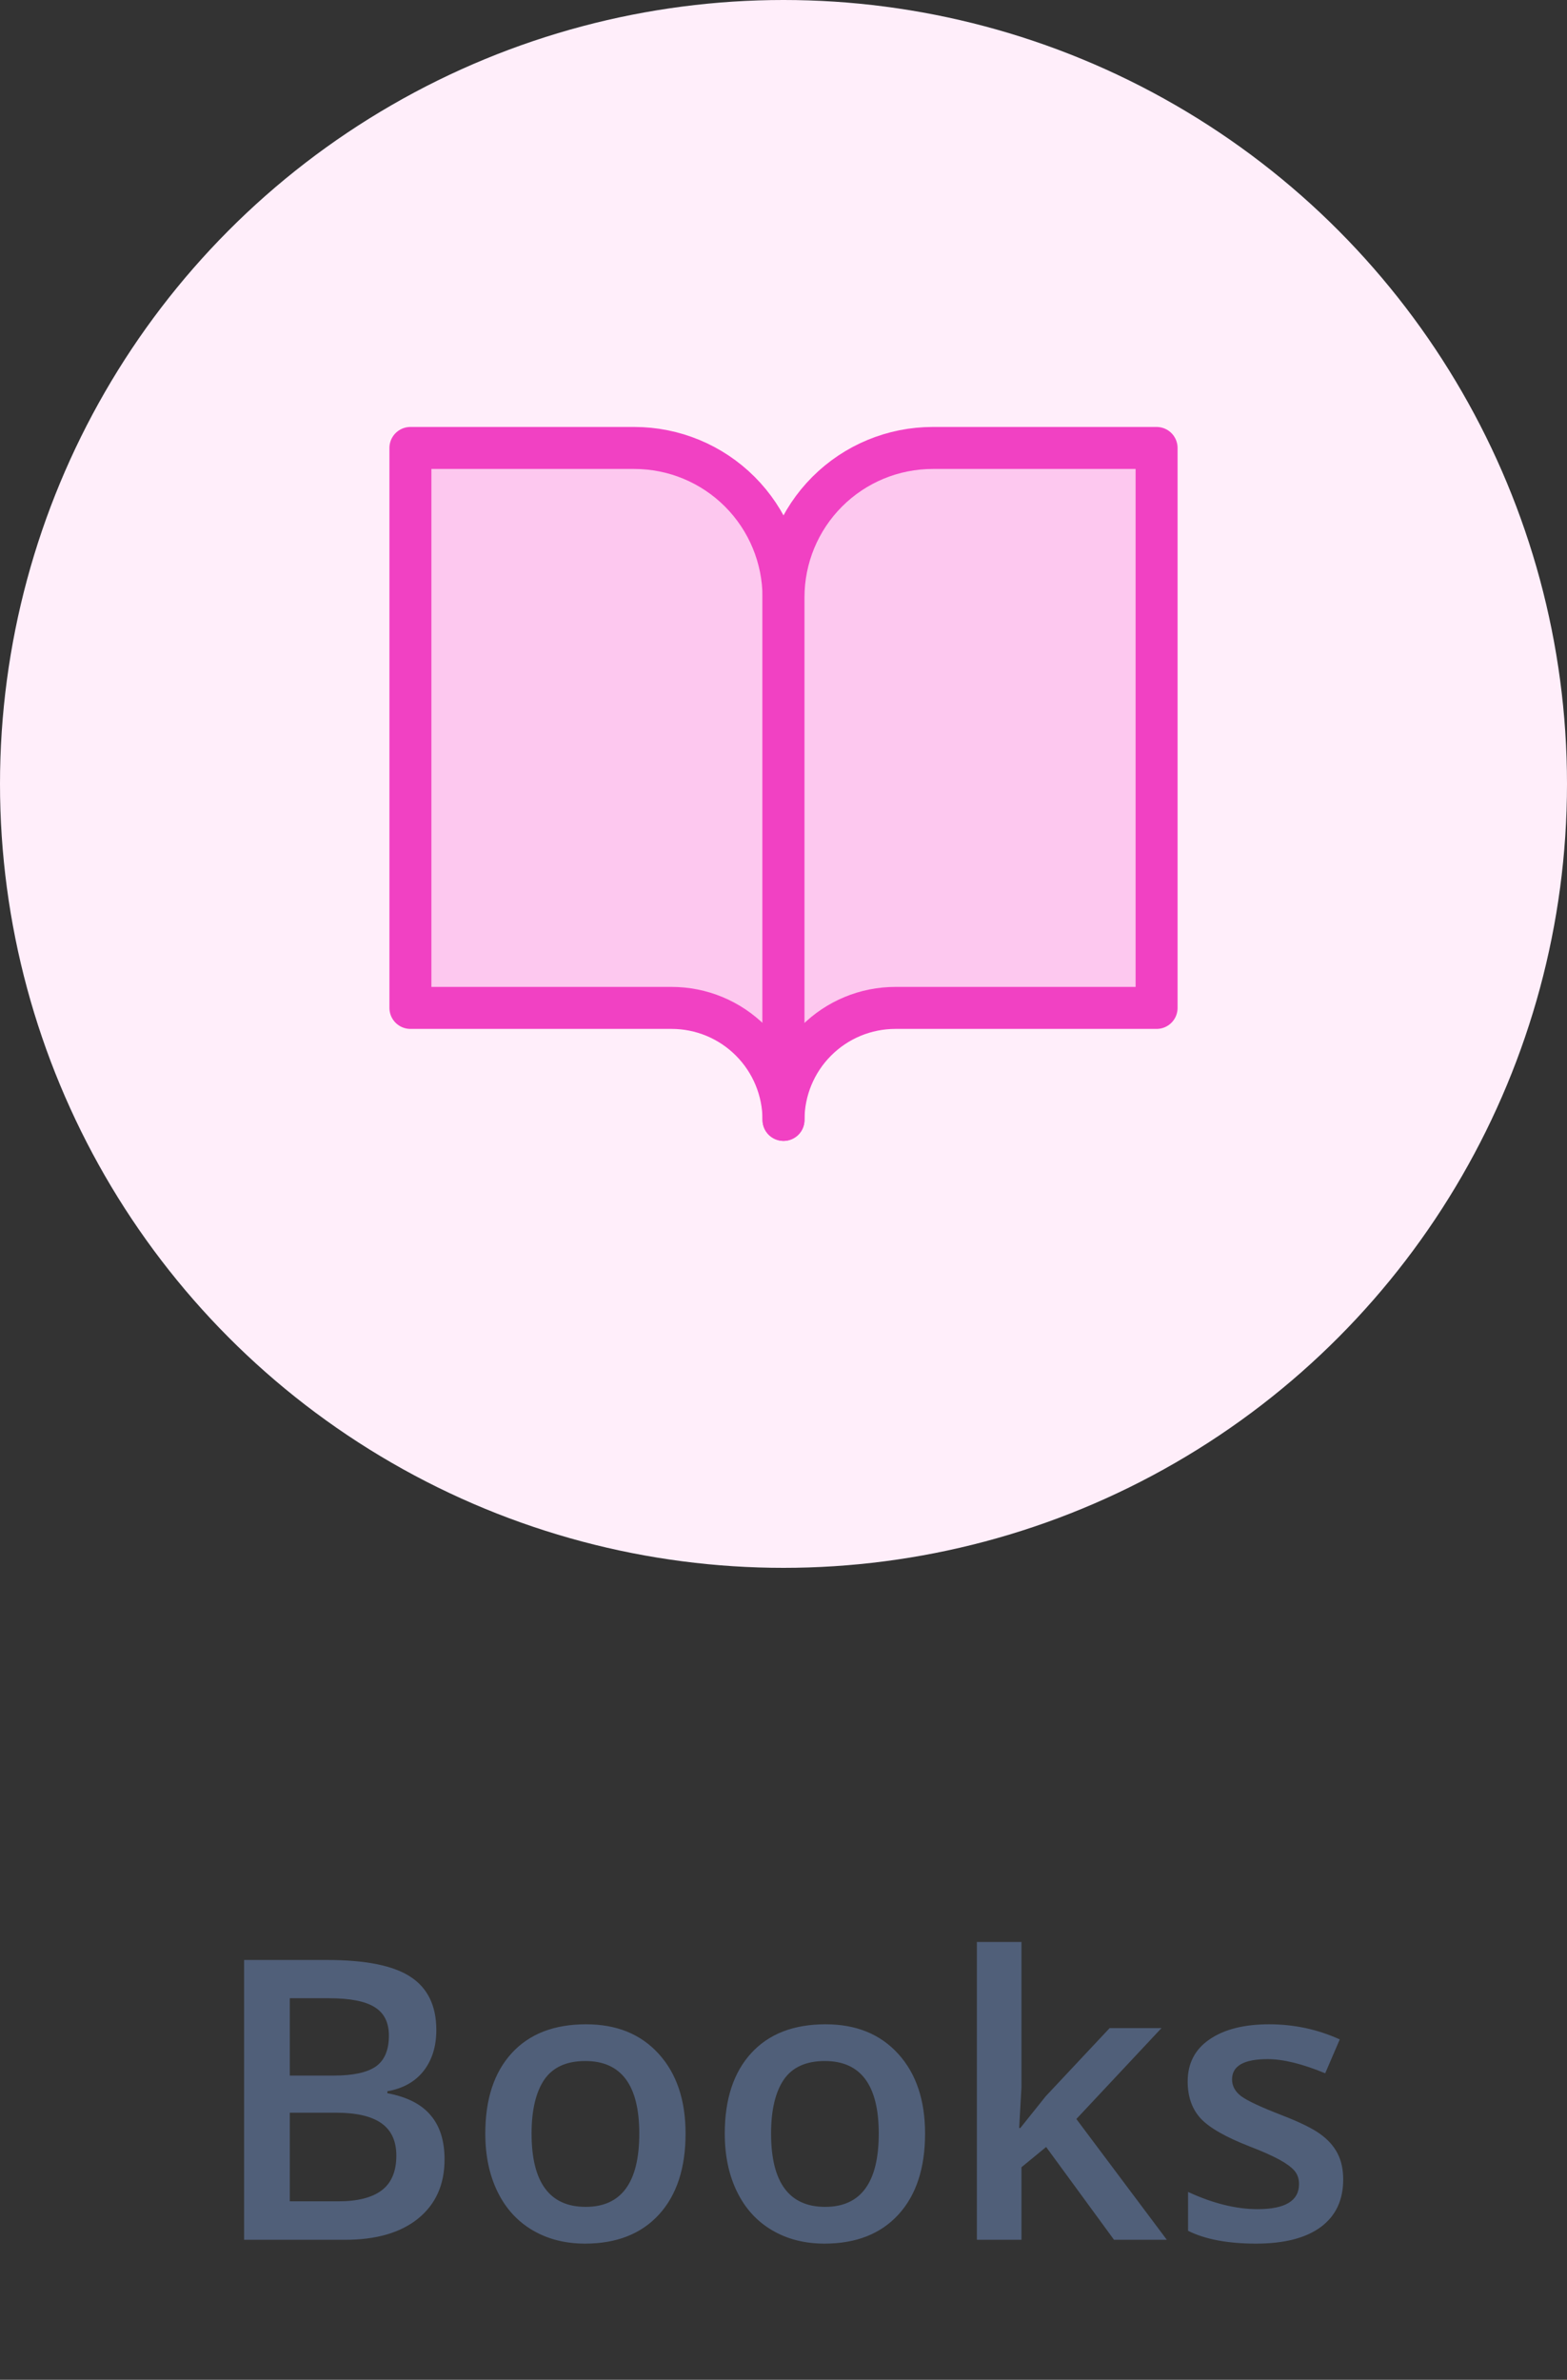 <svg width="56" height="85" viewBox="0 0 56 85" fill="none" xmlns="http://www.w3.org/2000/svg">
<rect x="0" y="0" width="56" height="85" fill="#333333" stroke="none"/>
<path d="M8.723 70.006H11.69C13.066 70.006 14.059 70.206 14.67 70.607C15.285 71.008 15.593 71.642 15.593 72.508C15.593 73.091 15.442 73.576 15.142 73.964C14.841 74.351 14.408 74.595 13.843 74.695V74.764C14.545 74.896 15.06 75.158 15.388 75.55C15.72 75.937 15.887 76.463 15.887 77.129C15.887 78.027 15.572 78.731 14.943 79.241C14.319 79.747 13.449 80 12.332 80H8.723V70.006ZM10.356 74.135H11.929C12.612 74.135 13.111 74.028 13.426 73.814C13.74 73.595 13.898 73.226 13.898 72.706C13.898 72.237 13.727 71.897 13.385 71.688C13.047 71.478 12.51 71.373 11.771 71.373H10.356V74.135ZM10.356 75.461V78.626H12.093C12.776 78.626 13.291 78.496 13.638 78.236C13.989 77.972 14.164 77.557 14.164 76.992C14.164 76.473 13.986 76.088 13.631 75.837C13.275 75.586 12.735 75.461 12.011 75.461H10.356ZM24.5 76.206C24.5 77.441 24.183 78.405 23.55 79.098C22.916 79.79 22.035 80.137 20.904 80.137C20.198 80.137 19.574 79.977 19.031 79.658C18.489 79.339 18.072 78.881 17.78 78.284C17.489 77.687 17.343 76.995 17.343 76.206C17.343 74.98 17.657 74.023 18.286 73.335C18.915 72.647 19.801 72.303 20.945 72.303C22.039 72.303 22.905 72.656 23.543 73.362C24.181 74.064 24.5 75.012 24.5 76.206ZM18.997 76.206C18.997 77.951 19.642 78.824 20.932 78.824C22.208 78.824 22.846 77.951 22.846 76.206C22.846 74.479 22.203 73.615 20.918 73.615C20.244 73.615 19.754 73.838 19.448 74.285C19.148 74.732 18.997 75.372 18.997 76.206ZM33.059 76.206C33.059 77.441 32.742 78.405 32.108 79.098C31.475 79.79 30.593 80.137 29.463 80.137C28.756 80.137 28.132 79.977 27.59 79.658C27.047 79.339 26.631 78.881 26.339 78.284C26.047 77.687 25.901 76.995 25.901 76.206C25.901 74.98 26.216 74.023 26.845 73.335C27.474 72.647 28.36 72.303 29.504 72.303C30.598 72.303 31.463 72.656 32.102 73.362C32.74 74.064 33.059 75.012 33.059 76.206ZM27.556 76.206C27.556 77.951 28.201 78.824 29.49 78.824C30.766 78.824 31.404 77.951 31.404 76.206C31.404 74.479 30.762 73.615 29.477 73.615C28.802 73.615 28.312 73.838 28.007 74.285C27.706 74.732 27.556 75.372 27.556 76.206ZM36.463 76.008L37.372 74.873L39.655 72.439H41.508L38.466 75.686L41.699 80H39.812L37.386 76.685L36.504 77.409V80H34.911V69.363H36.504V74.552L36.422 76.008H36.463ZM48.002 77.847C48.002 78.585 47.733 79.152 47.195 79.549C46.658 79.941 45.887 80.137 44.885 80.137C43.878 80.137 43.069 79.984 42.458 79.679V78.291C43.347 78.701 44.174 78.906 44.94 78.906C45.928 78.906 46.423 78.608 46.423 78.011C46.423 77.819 46.368 77.66 46.259 77.532C46.149 77.405 45.969 77.272 45.719 77.136C45.468 76.999 45.12 76.844 44.673 76.671C43.802 76.334 43.212 75.996 42.902 75.659C42.597 75.322 42.444 74.884 42.444 74.347C42.444 73.7 42.704 73.198 43.224 72.843C43.748 72.483 44.459 72.303 45.356 72.303C46.245 72.303 47.086 72.483 47.879 72.843L47.359 74.053C46.544 73.716 45.858 73.547 45.302 73.547C44.454 73.547 44.03 73.788 44.03 74.272C44.03 74.508 44.14 74.709 44.358 74.873C44.582 75.037 45.065 75.263 45.808 75.55C46.432 75.791 46.885 76.012 47.168 76.213C47.45 76.413 47.66 76.646 47.797 76.91C47.934 77.17 48.002 77.482 48.002 77.847Z" fill="#505F79"/>
<circle cx="28" cy="28" r="28" fill="#FFEEFA"/>
<path d="M14.667 16H22.667C24.081 16 25.438 16.562 26.438 17.562C27.438 18.562 28 19.919 28 21.333V40C28 38.939 27.578 37.922 26.828 37.172C26.078 36.421 25.061 36 24 36H14.667V16Z" fill="#FDC8EF" stroke="#F141C3" stroke-width="1.5" stroke-linecap="round" stroke-linejoin="round"/>
<path d="M41.333 16H33.333C31.919 16 30.562 16.562 29.562 17.562C28.562 18.562 28 19.919 28 21.333V40C28 38.939 28.421 37.922 29.172 37.172C29.922 36.421 30.939 36 32 36H41.333V16Z" fill="#FDC8EF" stroke="#F141C3" stroke-width="1.5" stroke-linecap="round" stroke-linejoin="round"/>
</svg>
